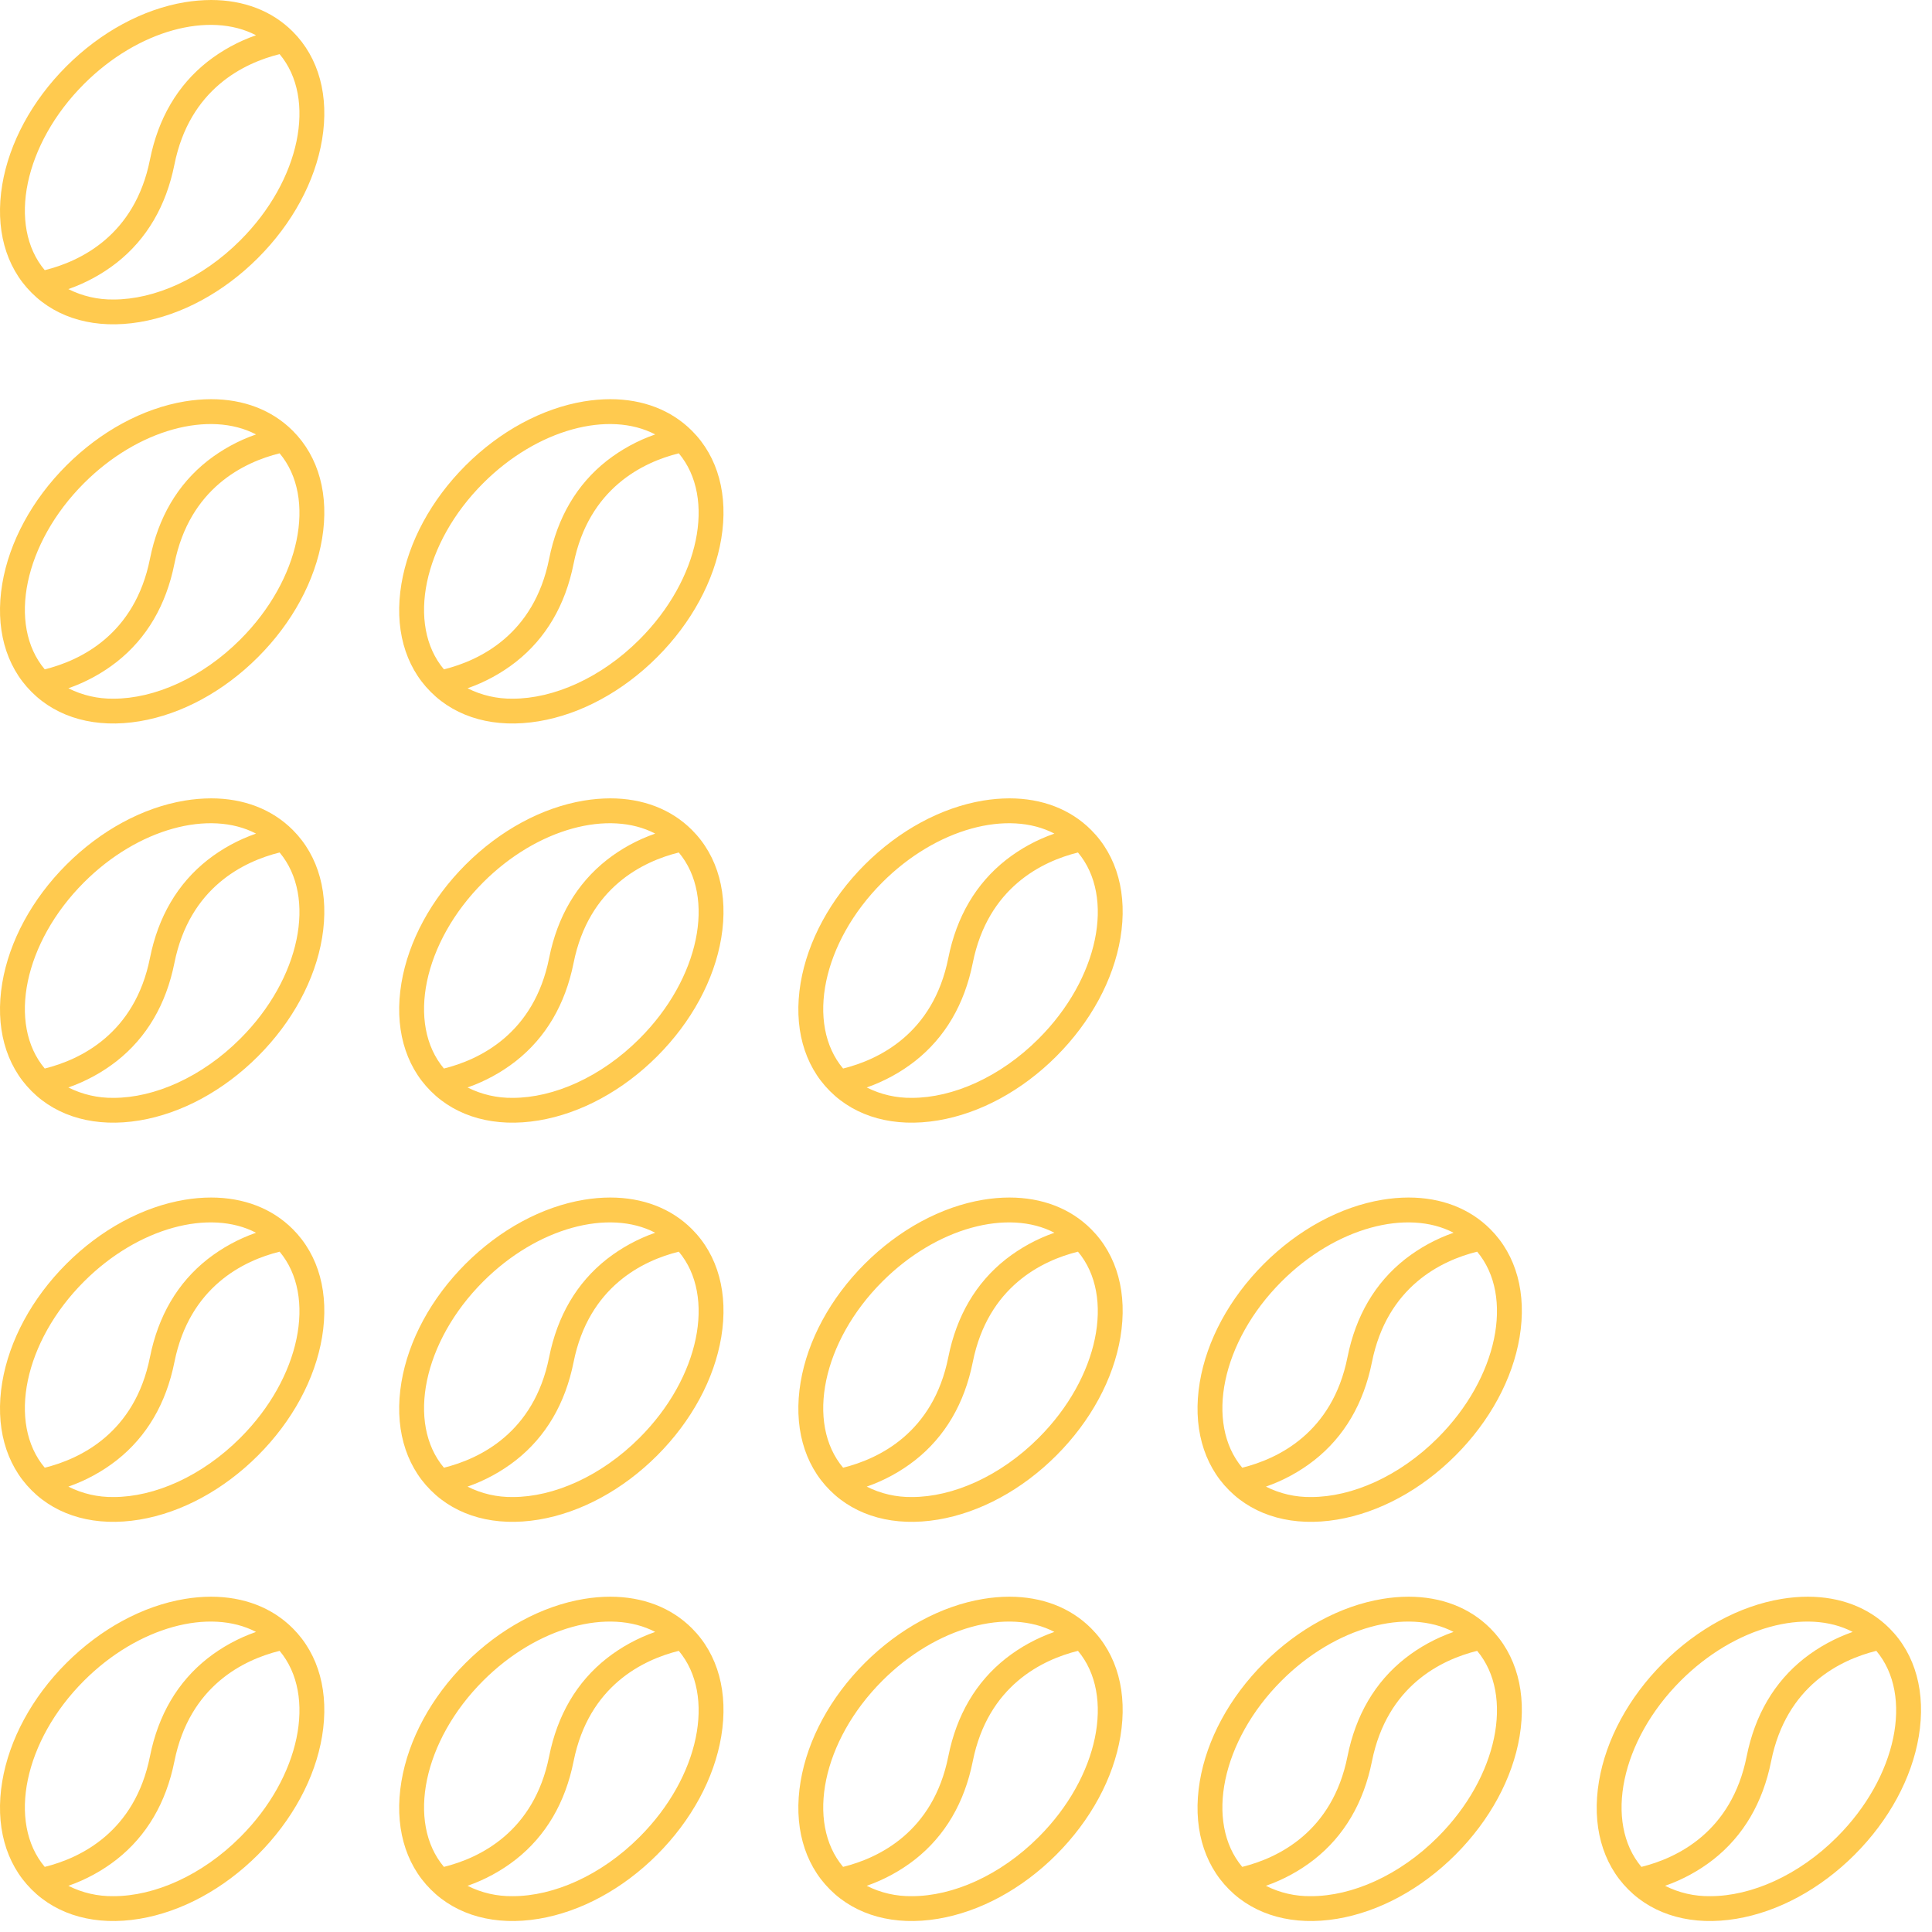 <svg width="44" height="44" viewBox="0 0 44 44" fill="none" xmlns="http://www.w3.org/2000/svg">
<path d="M37.083 43.031C37.678 43.627 38.553 43.864 39.544 43.699C40.499 43.54 41.457 43.021 42.239 42.239C43.021 41.456 43.54 40.499 43.699 39.544C43.864 38.552 43.628 37.679 43.031 37.083C42.559 36.611 41.913 36.364 41.172 36.364C40.97 36.364 40.769 36.382 40.571 36.415C39.615 36.574 38.658 37.093 37.875 37.875C37.093 38.657 36.575 39.615 36.415 40.571C36.25 41.562 36.487 42.436 37.083 43.031ZM41.837 41.837C40.961 42.714 39.88 43.184 38.951 43.184C38.593 43.19 38.24 43.109 37.921 42.948C38.319 42.809 38.692 42.606 39.024 42.346C39.706 41.808 40.147 41.056 40.336 40.113C40.681 38.388 41.923 37.798 42.732 37.597C43.583 38.61 43.203 40.471 41.837 41.837ZM38.277 38.277C39.509 37.045 41.143 36.616 42.194 37.166C41.796 37.305 41.423 37.508 41.09 37.768C40.409 38.306 39.967 39.058 39.779 40.001C39.434 41.726 38.191 42.316 37.382 42.517C36.531 41.505 36.911 39.643 38.277 38.277Z" fill="#FFCA4F"/>
<path d="M27.992 43.031C28.587 43.627 29.462 43.864 30.453 43.699C31.408 43.54 32.366 43.021 33.148 42.239C33.93 41.456 34.449 40.499 34.608 39.544C34.773 38.552 34.537 37.679 33.94 37.083C33.468 36.611 32.822 36.364 32.081 36.364C31.879 36.364 31.678 36.382 31.48 36.415C30.524 36.574 29.567 37.093 28.784 37.875C28.002 38.657 27.483 39.615 27.324 40.571C27.159 41.562 27.396 42.436 27.992 43.031ZM32.746 41.837C31.87 42.714 30.789 43.184 29.86 43.184C29.503 43.19 29.149 43.109 28.83 42.948C29.228 42.809 29.601 42.606 29.933 42.346C30.615 41.808 31.056 41.056 31.245 40.113C31.59 38.388 32.832 37.798 33.641 37.597C34.492 38.61 34.112 40.471 32.746 41.837ZM29.186 38.277C30.418 37.045 32.052 36.616 33.104 37.166C32.705 37.305 32.332 37.508 32 37.768C31.318 38.306 30.876 39.058 30.688 40.001C30.343 41.726 29.1 42.316 28.291 42.517C27.44 41.505 27.82 39.643 29.186 38.277Z" fill="#FFCA4F"/>
<path d="M27.992 33.94C28.587 34.536 29.462 34.773 30.453 34.608C31.408 34.449 32.366 33.93 33.148 33.148C33.93 32.366 34.449 31.408 34.608 30.453C34.773 29.461 34.537 28.588 33.94 27.992C33.468 27.52 32.822 27.273 32.081 27.273C31.879 27.273 31.678 27.291 31.48 27.324C30.524 27.483 29.567 28.002 28.784 28.784C28.002 29.567 27.483 30.524 27.324 31.48C27.159 32.471 27.396 33.345 27.992 33.94ZM32.746 32.746C31.87 33.623 30.789 34.094 29.86 34.094C29.503 34.099 29.149 34.018 28.83 33.857C29.228 33.718 29.601 33.515 29.933 33.255C30.615 32.717 31.056 31.965 31.245 31.022C31.59 29.297 32.832 28.707 33.641 28.506C34.492 29.519 34.112 31.38 32.746 32.746ZM29.186 29.186C30.418 27.954 32.052 27.525 33.104 28.075C32.705 28.214 32.332 28.418 32 28.677C31.318 29.215 30.876 29.967 30.688 30.91C30.343 32.636 29.1 33.225 28.291 33.426C27.44 32.413 27.82 30.552 29.186 29.186Z" fill="#FFCA4F"/>
<path d="M18.901 43.031C19.496 43.627 20.371 43.864 21.362 43.699C22.317 43.54 23.275 43.021 24.057 42.239C24.839 41.456 25.358 40.499 25.517 39.544C25.682 38.552 25.446 37.679 24.849 37.083C24.377 36.611 23.731 36.364 22.989 36.364C22.788 36.364 22.587 36.382 22.389 36.415C21.433 36.574 20.476 37.093 19.693 37.875C18.911 38.657 18.393 39.615 18.233 40.571C18.068 41.562 18.305 42.436 18.901 43.031ZM23.655 41.837C22.779 42.714 21.698 43.184 20.769 43.184C20.412 43.19 20.058 43.109 19.739 42.948C20.137 42.809 20.51 42.606 20.842 42.346C21.524 41.808 21.965 41.056 22.154 40.113C22.499 38.388 23.741 37.798 24.55 37.597C25.401 38.61 25.021 40.471 23.655 41.837ZM20.095 38.277C21.327 37.045 22.961 36.616 24.013 37.166C23.614 37.305 23.241 37.508 22.909 37.768C22.227 38.306 21.785 39.058 21.597 40.001C21.252 41.726 20.009 42.316 19.201 42.517C18.349 41.505 18.729 39.643 20.095 38.277Z" fill="#FFCA4F"/>
<path d="M18.901 33.94C19.496 34.536 20.371 34.773 21.362 34.608C22.317 34.449 23.275 33.93 24.057 33.148C24.839 32.366 25.358 31.408 25.517 30.453C25.682 29.461 25.446 28.588 24.849 27.992C24.377 27.52 23.731 27.273 22.989 27.273C22.788 27.273 22.587 27.291 22.389 27.324C21.433 27.483 20.476 28.002 19.693 28.784C18.911 29.567 18.393 30.524 18.233 31.48C18.068 32.471 18.305 33.345 18.901 33.94ZM23.655 32.746C22.779 33.623 21.698 34.094 20.769 34.094C20.412 34.099 20.058 34.018 19.739 33.857C20.137 33.718 20.51 33.515 20.842 33.255C21.524 32.717 21.965 31.965 22.154 31.022C22.499 29.297 23.741 28.707 24.55 28.506C25.401 29.519 25.021 31.38 23.655 32.746ZM20.095 29.186C21.327 27.954 22.961 27.525 24.013 28.075C23.614 28.214 23.241 28.418 22.909 28.677C22.227 29.215 21.785 29.967 21.597 30.91C21.252 32.636 20.009 33.225 19.201 33.426C18.349 32.413 18.729 30.552 20.095 29.186Z" fill="#FFCA4F"/>
<path d="M18.901 24.849C19.496 25.445 20.371 25.682 21.362 25.517C22.317 25.358 23.275 24.839 24.057 24.057C24.839 23.275 25.358 22.317 25.517 21.362C25.682 20.37 25.446 19.497 24.849 18.901C24.377 18.429 23.731 18.182 22.989 18.182C22.788 18.183 22.587 18.2 22.389 18.233C21.433 18.392 20.476 18.911 19.693 19.693C18.911 20.476 18.393 21.433 18.233 22.389C18.068 23.38 18.305 24.254 18.901 24.849ZM23.655 23.655C22.779 24.532 21.698 25.003 20.769 25.003C20.412 25.008 20.058 24.927 19.739 24.766C20.137 24.627 20.51 24.424 20.842 24.164C21.524 23.626 21.965 22.874 22.154 21.931C22.499 20.206 23.741 19.616 24.55 19.415C25.401 20.428 25.021 22.289 23.655 23.655ZM20.095 20.095C21.327 18.863 22.961 18.434 24.013 18.985C23.614 19.123 23.241 19.326 22.909 19.586C22.227 20.124 21.785 20.876 21.597 21.819C21.252 23.544 20.009 24.134 19.201 24.335C18.349 23.323 18.729 21.461 20.095 20.095Z" fill="#FFCA4F"/>
<path d="M9.81 43.031C10.405 43.627 11.28 43.864 12.271 43.699C13.226 43.54 14.184 43.021 14.966 42.239C15.748 41.456 16.267 40.499 16.426 39.544C16.591 38.552 16.355 37.679 15.758 37.083C15.286 36.611 14.64 36.364 13.899 36.364C13.697 36.364 13.496 36.382 13.298 36.415C12.342 36.574 11.385 37.093 10.602 37.875C9.82 38.657 9.302 39.615 9.142 40.571C8.977 41.562 9.214 42.436 9.81 43.031ZM14.564 41.837C13.688 42.714 12.607 43.184 11.678 43.184C11.321 43.19 10.967 43.109 10.648 42.948C11.046 42.809 11.419 42.606 11.751 42.346C12.433 41.808 12.874 41.056 13.063 40.113C13.408 38.388 14.65 37.798 15.459 37.597C16.31 38.61 15.931 40.471 14.564 41.837ZM11.004 38.277C12.236 37.045 13.87 36.616 14.922 37.166C14.523 37.305 14.15 37.508 13.818 37.768C13.136 38.306 12.694 39.058 12.506 40.001C12.161 41.726 10.918 42.316 10.11 42.517C9.258 41.505 9.638 39.643 11.004 38.277Z" fill="#FFCA4F"/>
<path d="M9.81 33.94C10.405 34.536 11.28 34.773 12.271 34.608C13.226 34.449 14.184 33.93 14.966 33.148C15.748 32.366 16.267 31.408 16.426 30.453C16.591 29.461 16.355 28.588 15.758 27.992C15.286 27.52 14.64 27.273 13.899 27.273C13.697 27.273 13.496 27.291 13.298 27.324C12.342 27.483 11.385 28.002 10.602 28.784C9.82 29.567 9.302 30.524 9.142 31.48C8.977 32.471 9.214 33.345 9.81 33.94ZM14.564 32.746C13.688 33.623 12.607 34.094 11.678 34.094C11.321 34.099 10.967 34.018 10.648 33.857C11.046 33.718 11.419 33.515 11.751 33.255C12.433 32.717 12.874 31.965 13.063 31.022C13.408 29.297 14.65 28.707 15.459 28.506C16.31 29.519 15.931 31.38 14.564 32.746ZM11.004 29.186C12.236 27.954 13.87 27.525 14.922 28.075C14.523 28.214 14.15 28.418 13.818 28.677C13.136 29.215 12.694 29.967 12.506 30.91C12.161 32.636 10.918 33.225 10.11 33.426C9.258 32.413 9.638 30.552 11.004 29.186Z" fill="#FFCA4F"/>
<path d="M9.81 24.849C10.405 25.445 11.28 25.682 12.271 25.517C13.226 25.358 14.184 24.839 14.966 24.057C15.748 23.275 16.267 22.317 16.426 21.362C16.591 20.37 16.355 19.497 15.758 18.901C15.286 18.429 14.64 18.182 13.899 18.182C13.697 18.183 13.496 18.2 13.298 18.233C12.342 18.392 11.385 18.911 10.602 19.693C9.82 20.476 9.302 21.433 9.142 22.389C8.977 23.38 9.214 24.254 9.81 24.849ZM14.564 23.655C13.688 24.532 12.607 25.003 11.678 25.003C11.321 25.008 10.967 24.927 10.648 24.766C11.046 24.627 11.419 24.424 11.751 24.164C12.433 23.626 12.874 22.874 13.063 21.931C13.408 20.206 14.65 19.616 15.459 19.415C16.31 20.428 15.931 22.289 14.564 23.655ZM11.004 20.095C12.236 18.863 13.87 18.434 14.922 18.985C14.523 19.123 14.15 19.326 13.818 19.586C13.136 20.124 12.694 20.876 12.506 21.819C12.161 23.544 10.918 24.134 10.11 24.335C9.258 23.323 9.638 21.461 11.004 20.095Z" fill="#FFCA4F"/>
<path d="M9.81 15.758C10.405 16.354 11.28 16.591 12.271 16.426C13.226 16.267 14.184 15.748 14.966 14.966C15.748 14.184 16.267 13.226 16.426 12.271C16.591 11.28 16.355 10.406 15.758 9.81C15.286 9.338 14.64 9.091 13.899 9.091C13.697 9.092 13.496 9.109 13.298 9.142C12.342 9.302 11.385 9.82 10.602 10.602C9.82 11.385 9.302 12.342 9.142 13.298C8.977 14.289 9.214 15.163 9.81 15.758ZM14.564 14.564C13.688 15.441 12.607 15.912 11.678 15.912C11.321 15.917 10.967 15.836 10.648 15.675C11.046 15.536 11.419 15.333 11.751 15.073C12.433 14.535 12.874 13.784 13.063 12.84C13.408 11.115 14.65 10.525 15.459 10.324C16.31 11.337 15.931 13.198 14.564 14.564ZM11.004 11.004C12.236 9.772 13.87 9.343 14.922 9.894C14.523 10.032 14.15 10.236 13.818 10.495C13.136 11.033 12.694 11.785 12.506 12.728C12.161 14.454 10.918 15.043 10.11 15.244C9.258 14.232 9.638 12.37 11.004 11.004Z" fill="#FFCA4F"/>
<path d="M0.719 6.667C1.314 7.263 2.189 7.5 3.18 7.335C4.135 7.176 5.093 6.657 5.875 5.875C6.657 5.093 7.176 4.135 7.335 3.18C7.5 2.189 7.264 1.315 6.667 0.719C6.195 0.247 5.549 -3.3397e-06 4.808 -3.40449e-06C4.606 0.001 4.405 0.018 4.207 0.051C3.251 0.211 2.294 0.729 1.511 1.511C0.729 2.294 0.211 3.251 0.051 4.207C-0.114 5.198 0.123 6.072 0.719 6.667ZM5.473 5.473C4.597 6.35 3.516 6.821 2.587 6.821C2.23 6.826 1.876 6.745 1.557 6.584C1.955 6.445 2.328 6.242 2.66 5.982C3.342 5.444 3.783 4.692 3.972 3.749C4.317 2.024 5.559 1.434 6.368 1.233C7.219 2.246 6.84 4.107 5.473 5.473ZM1.913 1.913C3.145 0.681 4.779 0.252 5.831 0.803C5.432 0.941 5.059 1.145 4.727 1.404C4.045 1.942 3.603 2.694 3.415 3.637C3.07 5.363 1.828 5.952 1.019 6.153C0.167 5.141 0.547 3.279 1.913 1.913Z" fill="#FFCA4F"/>
<path d="M0.719 43.031C1.314 43.627 2.189 43.864 3.18 43.699C4.135 43.54 5.093 43.021 5.875 42.239C6.657 41.456 7.176 40.499 7.335 39.544C7.5 38.552 7.264 37.679 6.667 37.083C6.195 36.611 5.549 36.364 4.808 36.364C4.606 36.364 4.405 36.382 4.207 36.415C3.251 36.574 2.294 37.093 1.511 37.875C0.729 38.657 0.211 39.615 0.051 40.571C-0.114 41.562 0.123 42.436 0.719 43.031ZM5.473 41.837C4.597 42.714 3.516 43.184 2.587 43.184C2.23 43.19 1.876 43.109 1.557 42.948C1.955 42.809 2.328 42.606 2.66 42.346C3.342 41.808 3.783 41.056 3.972 40.113C4.317 38.388 5.559 37.798 6.368 37.597C7.219 38.61 6.84 40.471 5.473 41.837ZM1.913 38.277C3.145 37.045 4.779 36.616 5.831 37.166C5.432 37.305 5.059 37.508 4.727 37.768C4.045 38.306 3.603 39.058 3.415 40.001C3.07 41.726 1.827 42.316 1.019 42.517C0.167 41.505 0.547 39.643 1.913 38.277Z" fill="#FFCA4F"/>
<path d="M0.719 33.94C1.314 34.536 2.189 34.773 3.18 34.608C4.135 34.449 5.093 33.93 5.875 33.148C6.657 32.366 7.176 31.408 7.335 30.453C7.5 29.461 7.264 28.588 6.667 27.992C6.195 27.52 5.549 27.273 4.808 27.273C4.606 27.273 4.405 27.291 4.207 27.324C3.251 27.483 2.294 28.002 1.511 28.784C0.729 29.567 0.211 30.524 0.051 31.48C-0.114 32.471 0.123 33.345 0.719 33.94ZM5.473 32.746C4.597 33.623 3.516 34.094 2.587 34.094C2.23 34.099 1.876 34.018 1.557 33.857C1.955 33.718 2.328 33.515 2.66 33.255C3.342 32.717 3.783 31.965 3.972 31.022C4.317 29.297 5.559 28.707 6.368 28.506C7.219 29.519 6.84 31.38 5.473 32.746ZM1.913 29.186C3.145 27.954 4.779 27.525 5.831 28.075C5.432 28.214 5.059 28.418 4.727 28.677C4.045 29.215 3.603 29.967 3.415 30.91C3.07 32.636 1.827 33.225 1.019 33.426C0.167 32.413 0.547 30.552 1.913 29.186Z" fill="#FFCA4F"/>
<path d="M0.719 24.849C1.314 25.445 2.189 25.682 3.18 25.517C4.135 25.358 5.093 24.839 5.875 24.057C6.657 23.275 7.176 22.317 7.335 21.362C7.5 20.37 7.264 19.497 6.667 18.901C6.195 18.429 5.549 18.182 4.808 18.182C4.606 18.183 4.405 18.2 4.207 18.233C3.251 18.392 2.294 18.911 1.511 19.693C0.729 20.476 0.211 21.433 0.051 22.389C-0.114 23.38 0.123 24.254 0.719 24.849ZM5.473 23.655C4.597 24.532 3.516 25.003 2.587 25.003C2.23 25.008 1.876 24.927 1.557 24.766C1.955 24.627 2.328 24.424 2.66 24.164C3.342 23.626 3.783 22.874 3.972 21.931C4.317 20.206 5.559 19.616 6.368 19.415C7.219 20.428 6.84 22.289 5.473 23.655ZM1.913 20.095C3.145 18.863 4.779 18.434 5.831 18.985C5.432 19.123 5.059 19.326 4.727 19.586C4.045 20.124 3.603 20.876 3.415 21.819C3.07 23.544 1.827 24.134 1.019 24.335C0.167 23.323 0.547 21.461 1.913 20.095Z" fill="#FFCA4F"/>
<path d="M0.719 15.758C1.314 16.354 2.189 16.591 3.18 16.426C4.135 16.267 5.093 15.748 5.875 14.966C6.657 14.184 7.176 13.226 7.335 12.271C7.5 11.28 7.264 10.406 6.667 9.81C6.195 9.338 5.549 9.091 4.808 9.091C4.606 9.092 4.405 9.109 4.207 9.142C3.251 9.302 2.294 9.82 1.511 10.602C0.729 11.385 0.211 12.342 0.051 13.298C-0.114 14.289 0.123 15.163 0.719 15.758ZM5.473 14.564C4.597 15.441 3.516 15.912 2.587 15.912C2.23 15.917 1.876 15.836 1.557 15.675C1.955 15.536 2.328 15.333 2.66 15.073C3.342 14.535 3.783 13.783 3.972 12.84C4.317 11.115 5.559 10.525 6.368 10.324C7.219 11.337 6.84 13.198 5.473 14.564ZM1.913 11.004C3.145 9.772 4.779 9.343 5.831 9.894C5.432 10.032 5.059 10.236 4.727 10.495C4.045 11.033 3.603 11.785 3.415 12.728C3.07 14.454 1.828 15.043 1.019 15.244C0.167 14.232 0.547 12.37 1.913 11.004Z" fill="#FFCA4F"/>
</svg>
